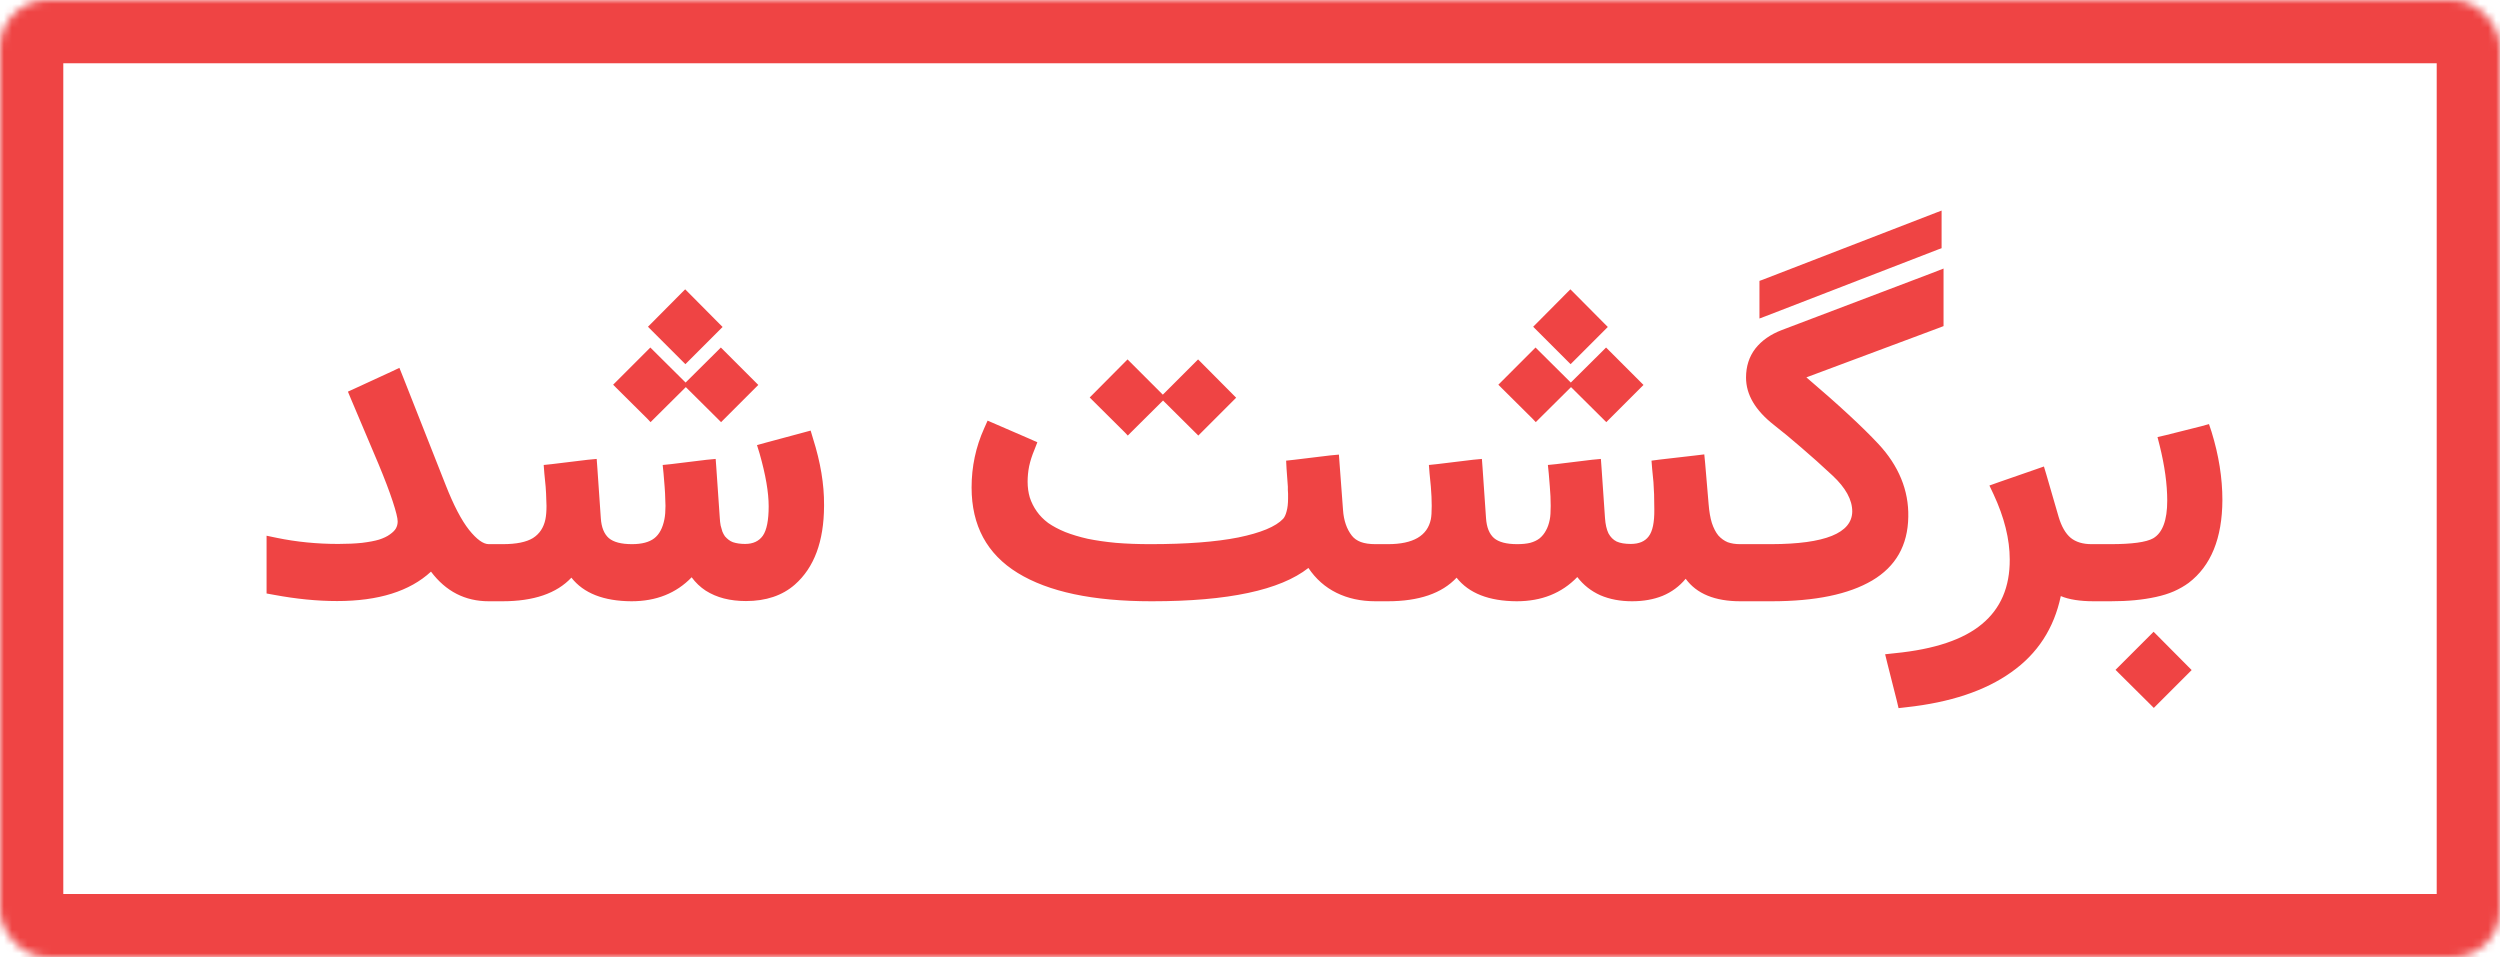 <svg width="316" height="121" viewBox="0 0 316 121" fill="none" xmlns="http://www.w3.org/2000/svg">
<mask id="path-1-inside-1_303:5" fill="white">
<rect width="316" height="121" rx="6"/>
</mask>
<rect width="316" height="121" rx="6" stroke="#EF4444" stroke-width="16" mask="url(#path-1-inside-1_303:5)"/>
<path d="M42.609 75.973C40.094 75.973 37.423 75.708 34.598 75.18L33.695 75.016V74.086V69.055V67.715L35.008 67.988C37.487 68.499 40.066 68.754 42.746 68.754C43.876 68.754 44.879 68.708 45.754 68.617C46.647 68.508 47.367 68.371 47.914 68.207C48.479 68.025 48.935 67.806 49.281 67.551C49.646 67.296 49.901 67.04 50.047 66.785C50.193 66.512 50.266 66.22 50.266 65.91C50.266 65.491 50.056 64.643 49.637 63.367C49.217 62.091 48.625 60.533 47.859 58.691L44.387 50.488L43.977 49.504L44.934 49.066L49.445 46.988L50.484 46.496L50.922 47.59L56.336 61.316C57.339 63.868 58.323 65.755 59.289 66.977C60.255 68.18 61.085 68.781 61.777 68.781H62.324C62.543 68.781 62.734 68.818 62.898 68.891C63.081 68.963 63.227 69.046 63.336 69.137C63.464 69.228 63.564 69.374 63.637 69.574C63.728 69.757 63.792 69.912 63.828 70.039C63.865 70.148 63.892 70.331 63.91 70.586C63.947 70.823 63.965 70.987 63.965 71.078C63.965 71.169 63.965 71.342 63.965 71.598C63.965 71.835 63.965 71.962 63.965 71.981V72.473C63.965 73.147 63.928 73.667 63.855 74.031C63.801 74.505 63.71 74.87 63.582 75.125V75.152L63.555 75.18C63.263 75.727 62.853 76 62.324 76H61.777C58.788 76 56.354 74.751 54.477 72.254C51.797 74.733 47.841 75.973 42.609 75.973ZM77.91 48.219L81.793 44.336L82.203 43.926L82.613 44.336L86.551 48.246L86.66 48.355L86.797 48.219L90.707 44.336L91.117 43.926L91.527 44.336L95.438 48.246L95.848 48.656L95.438 49.066L91.555 52.949L91.144 53.359L90.734 52.949L86.797 49.039L86.688 48.93L86.551 49.066L82.641 52.949L82.231 53.359L81.848 52.949L77.91 49.039L77.5 48.629L77.91 48.219ZM82.312 40.891L86.195 36.98L86.606 36.57L87.016 36.98L90.926 40.918L91.336 41.328L90.926 41.738L87.043 45.621L86.633 46.031L86.223 45.621L82.312 41.711L81.902 41.301L82.312 40.891ZM83.981 65.637C84.072 65.181 84.117 64.616 84.117 63.941C84.117 63.668 84.108 63.404 84.09 63.148C84.09 62.875 84.081 62.602 84.062 62.328C84.044 62.055 84.026 61.781 84.008 61.508L83.871 59.84L83.762 58.773L84.828 58.664L89.312 58.117L90.461 58.008L90.543 59.129L90.981 65.473C90.999 65.819 91.035 66.138 91.09 66.43C91.163 66.703 91.236 66.958 91.309 67.195C91.4 67.414 91.509 67.615 91.637 67.797C91.783 67.961 91.938 68.107 92.102 68.234C92.266 68.362 92.448 68.462 92.648 68.535C92.867 68.608 93.104 68.663 93.359 68.699C93.615 68.736 93.888 68.754 94.18 68.754C95.182 68.754 95.93 68.408 96.422 67.715C96.914 67.004 97.16 65.764 97.16 63.996C97.16 62.228 96.777 60.004 96.012 57.324L95.684 56.258L96.777 55.957L101.453 54.699L102.465 54.426L102.766 55.438C103.714 58.427 104.178 61.216 104.16 63.805C104.16 63.841 104.16 63.868 104.16 63.887C104.16 63.905 104.16 63.932 104.16 63.969C104.142 68.435 102.911 71.743 100.469 73.894C98.883 75.28 96.823 75.973 94.289 75.973C93.287 75.973 92.357 75.863 91.5 75.644C90.662 75.426 89.896 75.098 89.203 74.66C88.51 74.204 87.918 73.639 87.426 72.965C85.475 74.988 82.941 76 79.824 76C76.306 75.982 73.772 74.988 72.223 73.019C70.363 75.007 67.456 76 63.5 76H61.969C61.075 76 60.41 75.663 59.973 74.988C59.517 74.314 59.289 73.484 59.289 72.5V71.981C59.289 71.087 59.526 70.331 60 69.711C60.456 69.091 61.112 68.781 61.969 68.781H63.555C65.25 68.781 66.517 68.526 67.356 68.016C68.194 67.487 68.723 66.694 68.941 65.637C69.033 65.181 69.078 64.616 69.078 63.941C69.078 63.686 69.069 63.431 69.051 63.176C69.051 62.902 69.042 62.629 69.023 62.355C69.005 62.082 68.987 61.8 68.969 61.508L68.805 59.84L68.723 58.773L69.762 58.664L74.273 58.117L75.422 58.008L75.504 59.129L75.941 65.473C76.014 66.639 76.352 67.487 76.953 68.016C77.555 68.526 78.53 68.781 79.879 68.781C81.118 68.781 82.057 68.535 82.695 68.043C83.333 67.551 83.762 66.749 83.981 65.637ZM145.531 76C138.148 76 132.516 74.806 128.633 72.418C124.75 70.03 122.809 66.43 122.809 61.617C122.809 58.992 123.337 56.504 124.395 54.152L124.832 53.168L125.844 53.605L130.137 55.465L131.121 55.902L130.738 56.887C130.447 57.579 130.228 58.263 130.082 58.938C129.954 59.594 129.891 60.241 129.891 60.879C129.891 61.59 129.982 62.255 130.164 62.875C130.365 63.495 130.656 64.078 131.039 64.625C131.422 65.172 131.905 65.664 132.488 66.102C133.09 66.521 133.81 66.904 134.648 67.25C135.487 67.578 136.426 67.861 137.465 68.098C138.522 68.316 139.716 68.49 141.047 68.617C142.378 68.727 143.827 68.781 145.395 68.781C149.97 68.781 153.68 68.499 156.523 67.934C159.367 67.35 161.254 66.566 162.184 65.582C162.366 65.382 162.512 65.072 162.621 64.652C162.749 64.215 162.812 63.659 162.812 62.984C162.812 62.784 162.812 62.592 162.812 62.41C162.812 62.228 162.803 62.064 162.785 61.918C162.785 61.772 162.785 61.635 162.785 61.508L162.621 59.266L162.566 58.227L163.578 58.117L168.09 57.57L169.238 57.461L169.32 58.582L169.758 64.461C169.849 65.792 170.223 66.876 170.879 67.715C171.152 68.061 171.526 68.326 172 68.508C172.492 68.69 173.112 68.781 173.859 68.781H174.215C174.434 68.781 174.634 68.818 174.816 68.891C174.999 68.963 175.145 69.046 175.254 69.137C175.363 69.228 175.454 69.374 175.527 69.574C175.618 69.757 175.682 69.912 175.719 70.039C175.773 70.148 175.81 70.331 175.828 70.586C175.846 70.823 175.855 70.987 175.855 71.078C175.855 71.169 175.855 71.342 175.855 71.598C175.855 71.835 175.855 71.962 175.855 71.981V72.5C175.855 72.537 175.855 72.71 175.855 73.019C175.874 73.311 175.874 73.53 175.855 73.676C175.855 73.803 175.837 74.013 175.801 74.305C175.783 74.578 175.737 74.797 175.664 74.961C175.591 75.125 175.491 75.298 175.363 75.481C175.254 75.663 175.099 75.799 174.898 75.891C174.716 75.963 174.488 76 174.215 76H173.859C172.018 76 170.378 75.644 168.938 74.934C167.497 74.223 166.312 73.174 165.383 71.789C161.81 74.596 155.229 76 145.641 76H145.531ZM138.148 49.832L142.113 45.84L142.523 45.43L142.934 45.84L146.953 49.859L146.98 49.887L147.035 49.832L151.027 45.84L151.438 45.43L151.848 45.84L155.84 49.859L156.25 50.27L155.84 50.68L151.875 54.645L151.465 55.055L151.055 54.645L147.035 50.652L147.008 50.625L146.953 50.68L142.961 54.645L142.551 55.055L142.168 54.645L138.148 50.652L137.738 50.242L138.148 49.832ZM189.801 48.219L193.684 44.336L194.094 43.926L194.504 44.336L198.441 48.246L198.551 48.355L198.688 48.219L202.598 44.336L203.008 43.926L203.418 44.336L207.328 48.246L207.738 48.656L207.328 49.066L203.445 52.949L203.035 53.359L202.625 52.949L198.688 49.039L198.578 48.93L198.441 49.066L194.531 52.949L194.121 53.359L193.738 52.949L189.801 49.039L189.391 48.629L189.801 48.219ZM194.203 40.891L198.086 36.98L198.496 36.57L198.906 36.98L202.816 40.918L203.227 41.328L202.816 41.738L198.934 45.621L198.523 46.031L198.113 45.621L194.203 41.711L193.793 41.301L194.203 40.891ZM202.871 65.473C202.926 66.275 203.072 66.922 203.309 67.414C203.564 67.888 203.91 68.234 204.348 68.453C204.803 68.654 205.396 68.754 206.125 68.754C207.164 68.754 207.921 68.435 208.395 67.797C208.887 67.159 209.124 66.029 209.105 64.406C209.105 63.003 209.069 61.845 208.996 60.934L208.832 59.266L208.75 58.227L209.789 58.09L214.301 57.57L215.422 57.434L215.531 58.555L215.969 63.723C216.042 64.652 216.178 65.445 216.379 66.102C216.598 66.758 216.871 67.287 217.199 67.688C217.546 68.07 217.938 68.353 218.375 68.535C218.831 68.699 219.35 68.781 219.934 68.781H220.426C220.663 68.781 220.863 68.818 221.027 68.891C221.21 68.963 221.355 69.046 221.465 69.137C221.592 69.228 221.693 69.374 221.766 69.574C221.857 69.757 221.921 69.912 221.957 70.039C221.993 70.148 222.021 70.331 222.039 70.586C222.076 70.823 222.094 70.987 222.094 71.078C222.094 71.169 222.085 71.342 222.066 71.598C222.066 71.835 222.066 71.962 222.066 71.981V72.5C222.066 73.63 222.039 74.323 221.984 74.578C221.766 75.508 221.246 75.982 220.426 76H219.988C216.762 76 214.456 75.052 213.07 73.156C212.268 74.122 211.293 74.842 210.145 75.316C209.014 75.772 207.729 76 206.289 76C204.794 76 203.454 75.745 202.27 75.234C201.103 74.706 200.137 73.94 199.371 72.938C197.402 74.979 194.85 76 191.715 76C188.197 75.982 185.663 74.988 184.113 73.019C182.254 75.007 179.346 76 175.391 76H173.859C172.966 76 172.301 75.663 171.863 74.988C171.408 74.314 171.18 73.484 171.18 72.5V71.981C171.18 71.087 171.417 70.331 171.891 69.711C172.346 69.091 173.003 68.781 173.859 68.781H175.445C178.617 68.781 180.422 67.733 180.859 65.637C180.932 65.272 180.969 64.707 180.969 63.941C180.969 63.194 180.932 62.383 180.859 61.508L180.695 59.84L180.613 58.773L181.652 58.664L186.164 58.117L187.312 58.008L187.395 59.129L187.832 65.473C187.905 66.639 188.242 67.487 188.844 68.016C189.445 68.526 190.421 68.781 191.77 68.781C192.408 68.781 192.954 68.727 193.41 68.617C193.884 68.49 194.285 68.298 194.613 68.043C194.941 67.769 195.206 67.441 195.406 67.059C195.625 66.676 195.789 66.202 195.898 65.637C195.971 65.272 196.008 64.707 196.008 63.941C196.008 63.139 195.971 62.328 195.898 61.508L195.762 59.84L195.652 58.773L196.719 58.664L201.203 58.117L202.352 58.008L202.434 59.129L202.871 65.473ZM237.434 56.121C238.71 57.488 239.667 58.947 240.305 60.496C240.943 62.046 241.243 63.659 241.207 65.336C241.152 68.927 239.63 71.607 236.641 73.375C233.669 75.125 229.431 76 223.926 76H220.016C219.122 76 218.457 75.663 218.02 74.988C217.564 74.314 217.336 73.484 217.336 72.5V71.981C217.336 71.087 217.573 70.331 218.047 69.711C218.503 69.091 219.159 68.781 220.016 68.781H223.898C230.68 68.763 234.089 67.387 234.125 64.652C234.125 63.176 233.296 61.663 231.637 60.113C230.251 58.819 228.939 57.643 227.699 56.586C226.46 55.51 225.302 54.553 224.227 53.715C221.875 51.874 220.699 49.878 220.699 47.727C220.699 46.305 221.091 45.083 221.875 44.062C222.677 43.042 223.798 42.258 225.238 41.711L244.188 34.52L245.664 33.945V35.531V40.48V41.219L244.953 41.492L228.328 47.699C232.393 51.163 235.428 53.97 237.434 56.121ZM245.035 31.512L223.188 39.961L222.395 40.262V39.414V35.914V35.504L222.777 35.367L244.625 26.918L245.418 26.617V27.492V30.965V31.375L245.035 31.512ZM258.68 60.059L260.211 65.336C260.576 66.557 261.086 67.441 261.742 67.988C262.398 68.517 263.273 68.781 264.367 68.781H265.133C265.315 68.781 265.488 68.809 265.652 68.863C265.816 68.9 265.953 68.973 266.062 69.082C266.172 69.191 266.263 69.292 266.336 69.383C266.427 69.474 266.5 69.611 266.555 69.793C266.609 69.957 266.646 70.094 266.664 70.203C266.701 70.294 266.719 70.449 266.719 70.668C266.737 70.887 266.746 71.033 266.746 71.106C266.764 71.178 266.773 71.315 266.773 71.516C266.773 71.716 266.773 71.826 266.773 71.844V72.5C266.773 72.518 266.773 72.682 266.773 72.992C266.792 73.302 266.792 73.53 266.773 73.676C266.773 73.803 266.755 74.013 266.719 74.305C266.701 74.596 266.655 74.824 266.582 74.988C266.509 75.134 266.409 75.298 266.281 75.481C266.172 75.663 266.017 75.799 265.816 75.891C265.616 75.963 265.388 76 265.133 76H264.668C262.918 76 261.523 75.781 260.484 75.344C259.628 79.427 257.54 82.635 254.223 84.969C250.923 87.32 246.493 88.797 240.934 89.398L239.977 89.508L239.758 88.578L238.582 83.93L238.281 82.699L239.539 82.562C244.516 82.07 248.18 80.84 250.531 78.871C252.883 76.921 254.049 74.204 254.031 70.723C254.031 68.152 253.348 65.4 251.98 62.465L251.461 61.371L252.609 60.961L257.258 59.348L258.352 58.965L258.68 60.059ZM266.773 76H264.695C263.802 76 263.137 75.663 262.699 74.988C262.243 74.314 262.016 73.484 262.016 72.5V71.981C262.016 71.087 262.253 70.331 262.727 69.711C263.182 69.091 263.839 68.781 264.695 68.781H266.773C269.49 68.781 271.285 68.535 272.16 68.043C273.345 67.35 273.938 65.764 273.938 63.285C273.938 61.207 273.618 58.883 272.98 56.312L272.707 55.246L273.773 55L278.23 53.879L279.215 53.605L279.543 54.59C280.454 57.543 280.91 60.414 280.91 63.203C280.892 68.034 279.47 71.525 276.645 73.676C276.098 74.077 275.478 74.432 274.785 74.742C274.111 75.034 273.354 75.271 272.516 75.453C271.695 75.635 270.811 75.772 269.863 75.863C268.915 75.954 267.885 76 266.773 76ZM267.812 84.258L271.805 80.266L272.215 79.856L272.625 80.266L276.617 84.285L277.027 84.695L276.617 85.106L272.652 89.07L272.242 89.481L271.832 89.07L267.812 85.078L267.402 84.668L267.812 84.258Z" fill="#EF4444"/>
</svg>
